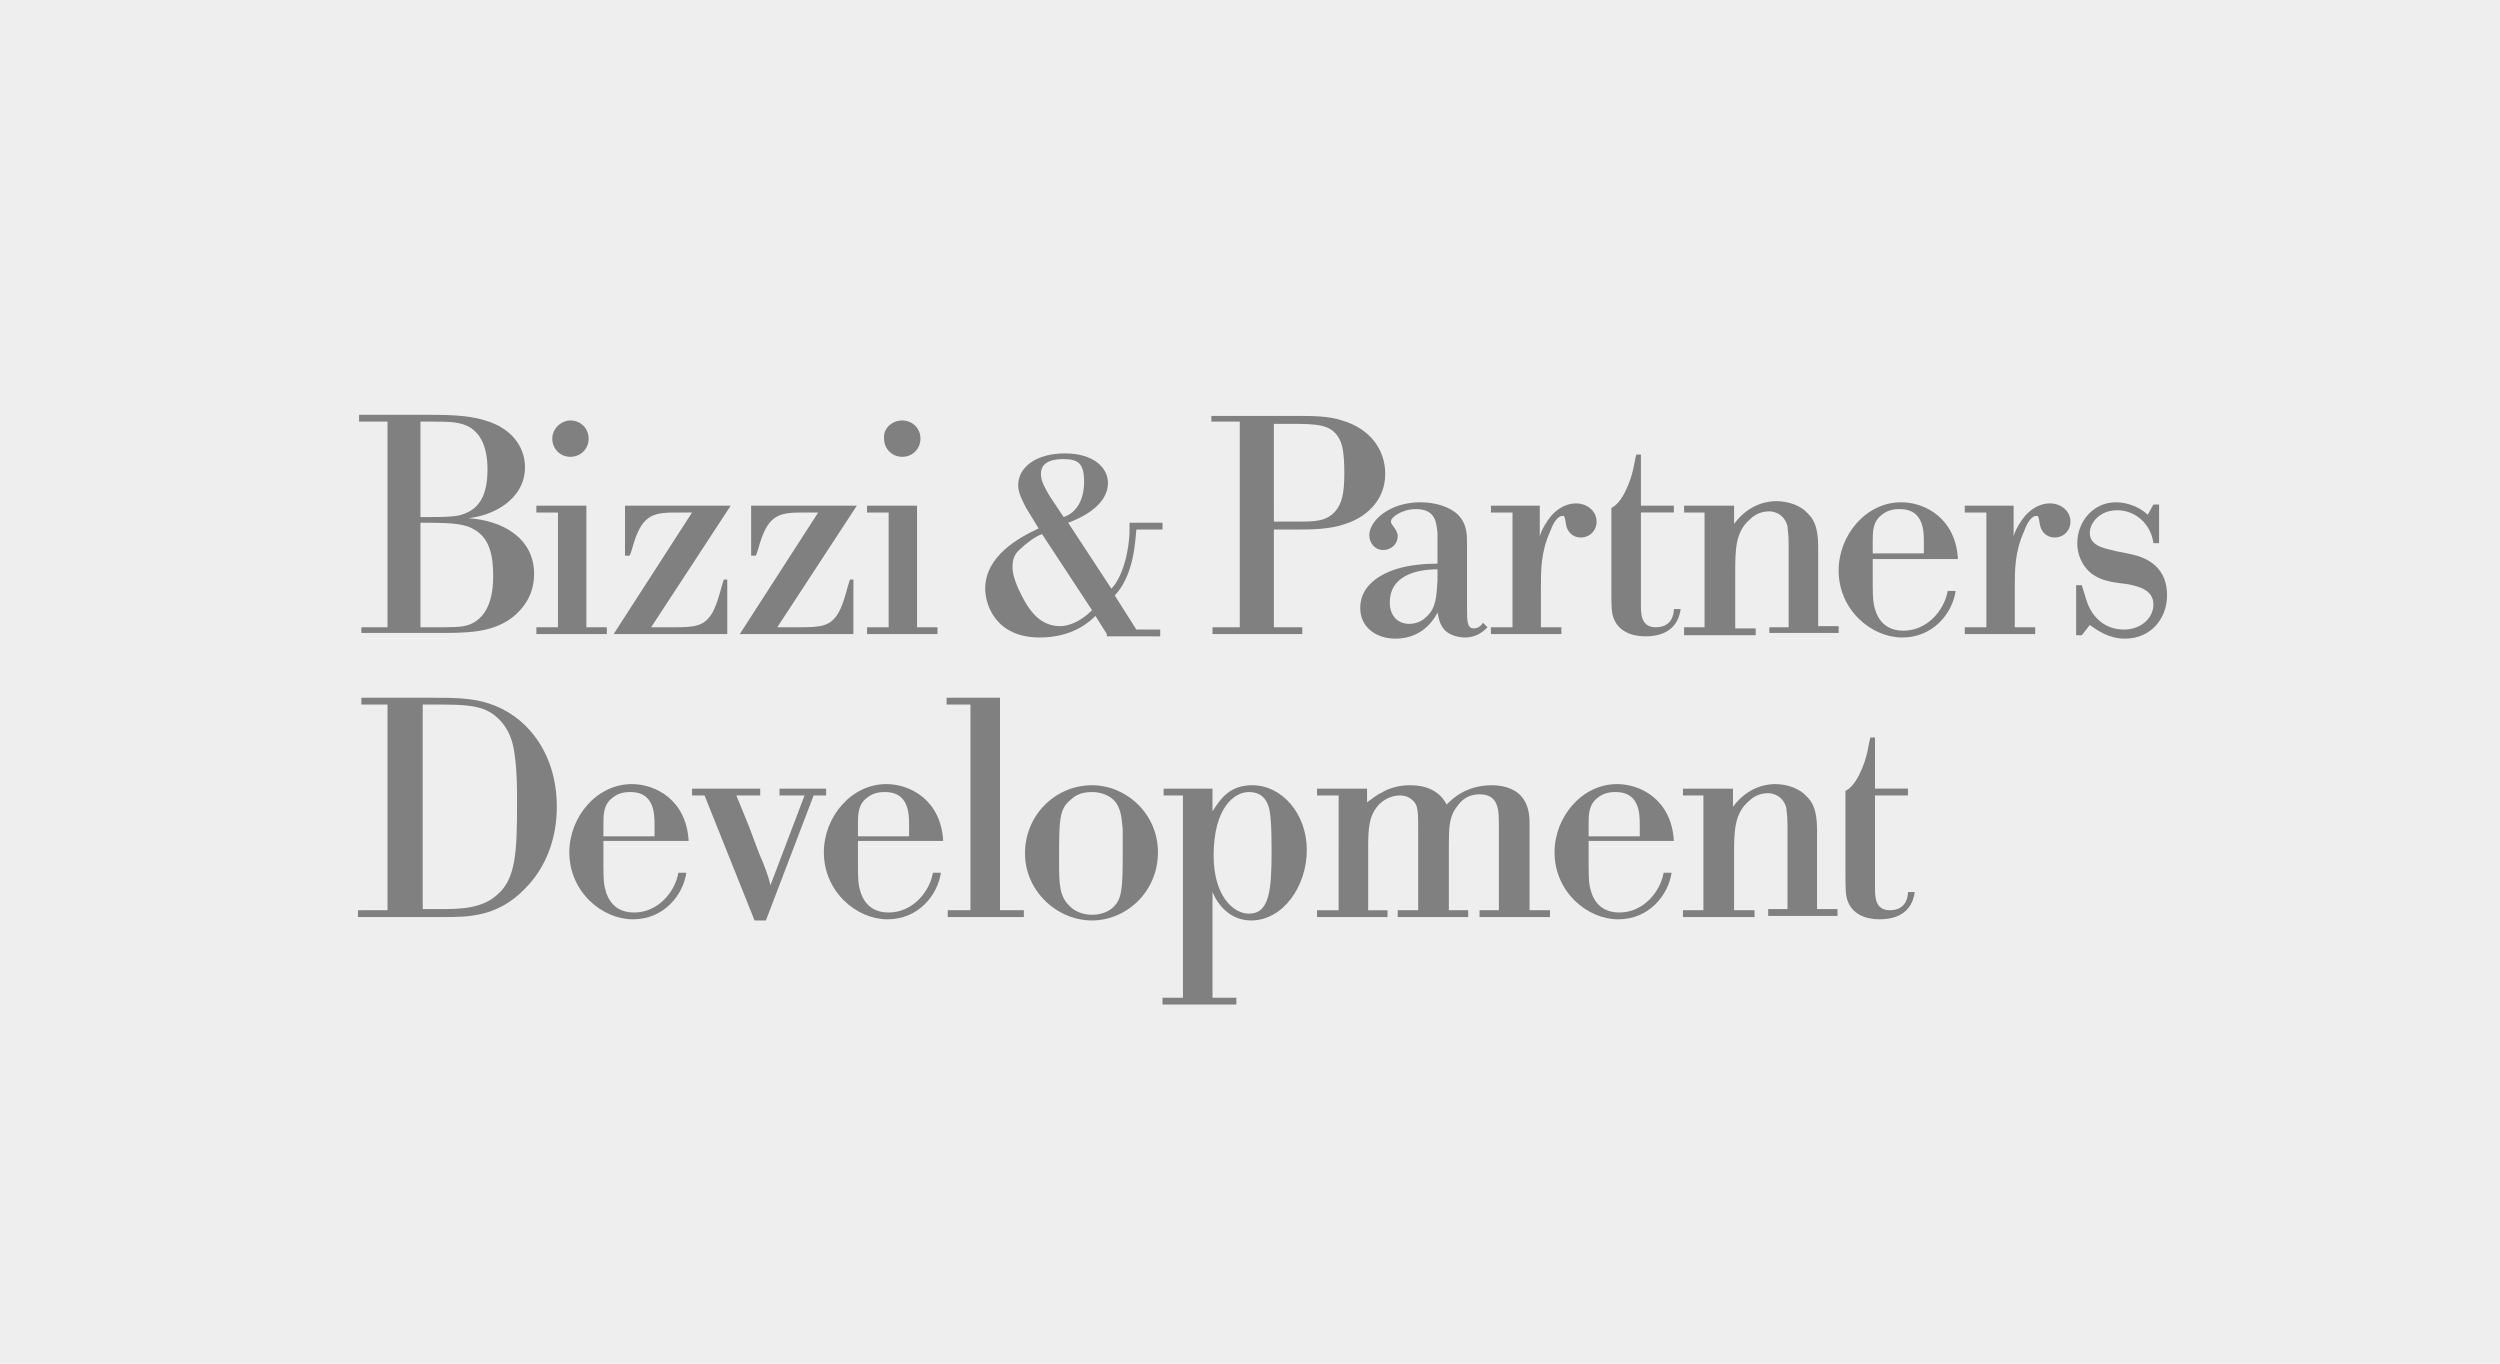 <?xml version="1.0" encoding="utf-8"?>
<!-- Generator: Adobe Illustrator 19.2.0, SVG Export Plug-In . SVG Version: 6.00 Build 0)  -->
<svg version="1.1" id="Layer_1" xmlns="http://www.w3.org/2000/svg" xmlns:xlink="http://www.w3.org/1999/xlink" x="0px" y="0px"
	 viewBox="100 -50 220 120" style="enable-background:new 100 -50 220 120;" xml:space="preserve">
<style type="text/css">
	.st0{fill:#EEEEEE;}
	.st1{fill:#808080;}
</style>
<g>
	<g>
		<rect x="100" y="-50" class="st0" width="220" height="120"/>
	</g>
	<g>
		<path class="st1" d="M134.1,5.2v-18.1h-2.5v-0.6h5.1c2.7,0,4.4,0,6,0.5c2.7,0.8,3.5,2.7,3.5,4.1c0,2.9-2.9,4.3-5,4.5
			c3.1,0.2,5.8,1.8,5.8,4.9c0,1.6-0.7,2.9-2,3.9c-1.8,1.3-3.9,1.3-6.6,1.3h-6.6V5.2H134.1z M137-4.5h0.7c1,0,2.3,0,2.9-0.2
			c1.7-0.5,2.3-1.9,2.3-4c0-2.1-0.7-3.1-1.4-3.6c-0.9-0.6-1.9-0.6-3.7-0.6H137V-4.5z M137,5.2h1c1.9,0,2.6,0,3.2-0.2
			c2.1-0.7,2.2-3.3,2.2-4.3c0-1.8-0.3-3.2-1.5-4c-0.9-0.6-1.9-0.7-4.6-0.7H137V5.2z"/>
		<path class="st1" d="M151.6-5.4V5.2h1.8v0.6h-6.2V5.2h1.9V-4.9h-1.9v-0.6H151.6z M150.2-13c0.9,0,1.6,0.7,1.6,1.6
			c0,0.9-0.7,1.6-1.6,1.6c-0.9,0-1.6-0.7-1.6-1.6C148.6-12.3,149.4-13,150.2-13z"/>
		<path class="st1" d="M163.9,5.8H154l6.9-10.7h-1.2c-2.1,0-3.1,0.1-3.9,2.6c-0.1,0.3-0.3,1.1-0.4,1.2H155v-4.4h9.3l-7,10.7h2
			c1.9,0,2.7-0.1,3.4-1.3c0.5-0.9,0.8-2.4,1-2.9h0.3V5.8z"/>
		<path class="st1" d="M175,5.8h-9.9L172-4.9h-1.2c-2.1,0-3.1,0.1-3.9,2.6c-0.1,0.3-0.3,1.1-0.4,1.2h-0.4v-4.4h9.3l-7,10.7h2
			c1.9,0,2.7-0.1,3.4-1.3c0.5-0.9,0.8-2.4,1-2.9h0.3V5.8z"/>
		<path class="st1" d="M180.7-5.4V5.2h1.8v0.6h-6.2V5.2h1.9V-4.9h-1.9v-0.6H180.7z M179.4-13c0.9,0,1.6,0.7,1.6,1.6
			c0,0.9-0.7,1.6-1.6,1.6c-0.9,0-1.6-0.7-1.6-1.6C177.7-12.3,178.5-13,179.4-13z"/>
		<path class="st1" d="M197.4,5.8l-1-1.6c-0.5,0.5-2,1.9-4.9,1.9c-3.9,0-4.8-2.9-4.8-4.3c0-2.9,3-4.5,4.7-5.3l-1.1-1.8
			c-0.3-0.6-0.7-1.3-0.7-2c0-1.6,1.6-2.8,4.1-2.8c2.6,0,3.8,1.3,3.8,2.6c0,2-2.4,3.1-3.5,3.5l3.8,5.8c1-1,1.6-3.4,1.6-5.2v-0.6h2.9
			v0.6h-2.3c-0.1,1-0.2,4-1.9,5.8l1.9,3h2.1v0.6H197.4z M191.7-3c-0.6,0.2-1.5,0.9-1.9,1.3c-0.5,0.4-0.7,0.9-0.7,1.6
			c0,0.8,0.4,1.7,0.8,2.5c0.8,1.6,1.8,2.7,3.4,2.7c0.4,0,0.7-0.1,1-0.2c0.6-0.2,1.3-0.7,1.8-1.2L191.7-3z M193.6-4.5
			c1.2-0.4,1.8-1.6,1.8-3.1c0-1.6-0.5-2-1.8-2c-0.7,0-2,0.1-2,1.3c0,0.7,0.4,1.3,0.8,2L193.6-4.5z"/>
		<path class="st1" d="M212.1-3.5v8.7h2.5v0.6h-7.9V5.2h2.4v-18.1h-2.5v-0.5h7.3c1.6,0,3,0,4.2,0.4c2.4,0.7,3.8,2.5,3.8,4.7
			c0,2.5-1.9,3.9-3.5,4.4c-1.4,0.5-3,0.5-4.6,0.5H212.1z M212.1-4.1h2c1.6,0,2.6,0,3.4-0.9c0.6-0.7,0.8-1.6,0.8-3.4
			c0-1.8-0.2-2.5-0.4-2.9c-0.7-1.4-2-1.4-4.5-1.4h-1.3V-4.1z"/>
		<path class="st1" d="M230.9,5.2c-0.3,0.3-0.9,0.9-2,0.9c-0.6,0-1.2-0.2-1.6-0.5c-0.6-0.5-0.7-1.2-0.8-1.7
			c-0.6,1.2-1.8,2.3-3.7,2.3c-1.7,0-3.1-1-3.1-2.7c0-1.7,1.3-2.8,3.1-3.4c1.2-0.4,2.7-0.5,3.7-0.5v-2.7c-0.1-0.8-0.1-2.1-1.9-2.1
			c-1.2,0-2.2,0.7-2.2,1.1c0,0.3,0.6,0.7,0.6,1.3c0,0.6-0.5,1.2-1.3,1.2c-0.7,0-1.2-0.6-1.2-1.3c0-1.3,1.8-2.9,4.5-2.9
			c1.3,0,2.6,0.4,3.3,1.1c0.8,0.8,0.8,1.7,0.8,2.7v5.7c0,0.9,0,1.6,0.6,1.6c0.4,0,0.7-0.3,0.8-0.5L230.9,5.2z M226.5,0.1
			c-2.1,0-4.2,0.7-4.2,2.9c0,1.3,0.8,1.9,1.7,1.9c0.8,0,1.3-0.4,1.5-0.6c0.9-0.8,0.9-1.8,1-3.2V0.1z"/>
		<path class="st1" d="M235.5-5.4v2.6c0.1-0.4,0.3-0.8,0.7-1.4c0.6-0.9,1.5-1.5,2.5-1.5c1,0,1.8,0.7,1.8,1.6c0,0.8-0.6,1.4-1.4,1.4
			c-0.7,0-1.2-0.5-1.3-1.2c-0.1-0.6-0.1-0.7-0.3-0.7c-0.1,0-0.6,0-1.1,1.4c-0.8,1.8-0.8,3.3-0.8,5.1v3.3h1.8v0.6h-6.2V5.2h1.9V-4.9
			h-1.9v-0.6H235.5z"/>
		<path class="st1" d="M241.8-4.9v-0.4c0.2-0.1,0.7-0.4,1.2-1.4c0.8-1.6,0.8-2.7,1-3.3h0.4v4.5h2.9v0.6h-2.9v8.1c0,0.8,0,2,1.3,2
			c1.4,0,1.6-1.1,1.6-1.6h0.6c-0.1,0.7-0.5,2.4-3.1,2.4c-1.3,0-2.4-0.5-2.8-1.6c-0.2-0.5-0.2-1.1-0.2-2.5V-4.9"/>
		<path class="st1" d="M248.2,5.8V5.2h1.8V-4.9h-1.8v-0.6h4.4v1.6c1.4-1.9,3.2-2,3.7-2c1.1,0,2.2,0.4,2.8,1.1c0.4,0.4,0.9,1,0.9,2.9
			v7h1.8v0.6h-6.1V5.2h1.7v-7.3c0-1.1-0.1-1.3-0.1-1.6C257-4.8,256.1-5,255.7-5c-0.6,0-1.2,0.2-1.7,0.7c-1.3,1.1-1.3,2.7-1.3,4.8
			v4.8h1.8v0.6H248.2z"/>
		<path class="st1" d="M264.8-0.7v1.2c0,1.6,0,2.2,0.1,2.7c0.1,0.4,0.4,2.3,2.6,2.3c2.1,0,3.6-1.8,3.9-3.5h0.7c-0.3,2-2,4.1-4.7,4.1
			c-2.7,0-5.6-2.4-5.6-5.9c0-3.1,2.4-6,5.5-6c2.1,0,4.8,1.4,5,5H264.8z M264.8-1.3h4.5v-1.1c0-1-0.1-2.8-2.1-2.8c-0.3,0-1,0-1.6,0.5
			c-0.8,0.6-0.8,1.5-0.8,2.3L264.8-1.3z"/>
		<path class="st1" d="M277.2-5.4v2.6c0.1-0.4,0.3-0.8,0.7-1.4c0.6-0.9,1.5-1.5,2.5-1.5c1,0,1.8,0.7,1.8,1.6c0,0.8-0.6,1.4-1.4,1.4
			c-0.7,0-1.2-0.5-1.3-1.2c-0.1-0.6-0.1-0.7-0.3-0.7c-0.1,0-0.6,0-1.1,1.4c-0.8,1.8-0.8,3.3-0.8,5.1v3.3h1.8v0.6h-6.2V5.2h1.9V-4.9
			h-1.9v-0.6H277.2z"/>
		<path class="st1" d="M282.7,5.8V1.5h0.5l0.4,1.3c0.5,1.6,1.7,2.6,3.3,2.6c1.6,0,2.6-1.1,2.6-2.2c0-1.3-1.3-1.6-2.3-1.8l-0.8-0.1
			c-0.8-0.1-1.5-0.3-2-0.6c-0.9-0.5-1.6-1.6-1.6-2.9c0-1.9,1.4-3.6,3.4-3.6c1.1,0,2.2,0.5,2.8,1.1l0.5-0.9h0.5v3.4h-0.5
			c-0.2-1.6-1.5-2.9-3.2-2.9c-1.5,0-2.4,1.1-2.4,2c0,1.3,1.7,1.4,2.3,1.6l1,0.2c1,0.2,3.5,0.7,3.5,3.7c0,2-1.4,3.8-3.7,3.8
			c-1.4,0-2.4-0.7-3.1-1.2l-0.7,0.9H282.7z"/>
		<path class="st1" d="M134.1,30.1V12h-2.3v-0.6h6.1c1.9,0,3.6,0,5.1,0.5c3.2,1,6,4.2,6,9.1c0,2.7-0.9,5.3-2.8,7.2
			c-2.4,2.5-5,2.5-7.2,2.5h-7.5v-0.6H134.1z M137.2,30h1.5c1.7,0,3.7,0,5.1-1.3c1.6-1.4,1.7-3.8,1.7-8c0-1.4,0-2.8-0.2-4.2
			c-0.1-0.8-0.3-2-1.2-3c-1.3-1.5-2.9-1.5-6.1-1.5h-0.8V30z"/>
		<path class="st1" d="M153.1,24.1v1.2c0,1.6,0,2.2,0.1,2.7c0.1,0.4,0.4,2.3,2.6,2.3c2.1,0,3.6-1.8,3.9-3.5h0.7
			c-0.3,2-2,4.1-4.7,4.1c-2.7,0-5.6-2.4-5.6-5.9c0-3.1,2.4-6,5.5-6c2.1,0,4.8,1.4,5,5H153.1z M153.1,23.6h4.5v-1.1
			c0-1-0.1-2.8-2.1-2.8c-0.3,0-1,0-1.6,0.5c-0.8,0.6-0.8,1.5-0.8,2.3L153.1,23.6z"/>
		<path class="st1" d="M167.4,31h-1L162,20h-1.1v-0.6h6V20h-2.1l1.1,2.7c0.3,0.8,0.6,1.6,0.9,2.4c0.4,0.9,0.8,1.9,1,2.8l3-7.9h-2.2
			v-0.6h4.1V20h-1.1L167.4,31z"/>
		<path class="st1" d="M175.5,24.1v1.2c0,1.6,0,2.2,0.1,2.7c0.1,0.4,0.4,2.3,2.6,2.3c2.1,0,3.6-1.8,3.9-3.5h0.7
			c-0.3,2-2,4.1-4.7,4.1c-2.7,0-5.6-2.4-5.6-5.9c0-3.1,2.4-6,5.5-6c2.1,0,4.8,1.4,5,5H175.5z M175.5,23.6h4.5v-1.1
			c0-1-0.1-2.8-2.1-2.8c-0.3,0-1,0-1.6,0.5c-0.8,0.6-0.8,1.5-0.8,2.3L175.5,23.6z"/>
		<path class="st1" d="M188,11.4v18.7h2.1v0.6h-6.7v-0.6h2V12h-2.1v-0.6H188z"/>
		<path class="st1" d="M196.1,31c-3.1,0-5.9-2.6-5.9-5.9c0-3.4,2.7-6,5.9-6c3,0,5.8,2.5,5.8,5.9C201.9,28.5,199.1,31,196.1,31z
			 M198,20.4c-0.4-0.4-1.1-0.7-1.9-0.7c-0.8,0-1.4,0.2-1.9,0.7c-1,0.8-1,1.8-1,5.3c0,2.1,0,3.2,1,4.1c0.4,0.4,1.1,0.7,1.9,0.7
			c1.2,0,1.8-0.6,1.9-0.7c0.7-0.7,0.8-1.5,0.8-4.6c0-0.7,0-1.5,0-2.2C198.7,22.1,198.7,21.1,198,20.4z"/>
		<path class="st1" d="M206.7,19.4v2c0.7-1.1,1.5-2.3,3.5-2.3c2.6,0,4.8,2.5,4.8,5.7c0,3.2-2.1,6.2-4.9,6.2c-1.8,0-2.9-1.3-3.4-2.5
			v9.3h2.1v0.6h-6.5v-0.6h1.8V20h-1.7v-0.6H206.7z M211.8,21.9c-0.1-1.3-0.6-2.2-1.9-2.2c-1.3,0-3.1,1.4-3.1,5.6
			c0,3.5,1.7,5.1,3.1,5.1c1.8,0,2-2,2-5.5C211.9,24.2,211.9,22.9,211.8,21.9z"/>
		<path class="st1" d="M236.4,30.7h-6.2v-0.6h1.7v-7.5c0-1.3,0-2.7-1.7-2.7c-1,0-1.6,0.5-2,1.1c-0.7,0.9-0.7,1.9-0.7,3.5v5.6h1.7
			v0.6H223v-0.6h1.8v-7.3c0-0.8,0-1.6-0.2-2c-0.1-0.2-0.5-0.8-1.4-0.8c-0.8,0-1.6,0.4-2.1,1.1c-0.6,0.8-0.7,1.8-0.7,3.4v5.6h1.7v0.6
			h-6.2v-0.6h1.9V20h-1.9v-0.6h4.4v1.2c0.4-0.3,1.1-0.8,1.2-0.8c0.8-0.5,1.7-0.7,2.6-0.7c1.4,0,2.6,0.5,3.2,1.7
			c0.5-0.5,1.7-1.7,4-1.7c1.3,0,2.2,0.5,2.6,1c0.6,0.7,0.7,1.6,0.7,2.3v7.7h1.8V30.7z"/>
		<path class="st1" d="M239.8,24.1v1.2c0,1.6,0,2.2,0.1,2.7c0.1,0.4,0.4,2.3,2.6,2.3c2.1,0,3.6-1.8,3.9-3.5h0.7
			c-0.3,2-2,4.1-4.7,4.1c-2.7,0-5.6-2.4-5.6-5.9c0-3.1,2.4-6,5.5-6c2.1,0,4.8,1.4,5,5H239.8z M239.8,23.6h4.5v-1.1
			c0-1-0.1-2.8-2.1-2.8c-0.3,0-1,0-1.6,0.5c-0.8,0.6-0.8,1.5-0.8,2.3L239.8,23.6z"/>
		<path class="st1" d="M248.1,30.7v-0.6h1.8V20h-1.8v-0.6h4.4V21c1.4-1.9,3.2-2,3.7-2c1.1,0,2.2,0.4,2.8,1.1c0.4,0.4,0.9,1,0.9,2.9
			v7h1.8v0.6h-6.1v-0.6h1.7v-7.3c0-1.1-0.1-1.3-0.1-1.6c-0.3-1.1-1.2-1.3-1.6-1.3c-0.6,0-1.2,0.2-1.7,0.7c-1.3,1.1-1.3,2.7-1.3,4.8
			v4.8h1.8v0.6H248.1z"/>
		<path class="st1" d="M262.4,20v-0.4c0.2-0.1,0.7-0.4,1.2-1.4c0.8-1.6,0.8-2.7,1-3.3h0.4v4.5h2.9V20H265v8.1c0,0.8,0,2,1.3,2
			c1.4,0,1.6-1.1,1.6-1.6h0.6c-0.1,0.7-0.5,2.4-3.1,2.4c-1.3,0-2.4-0.5-2.8-1.6c-0.2-0.5-0.2-1.1-0.2-2.5V20"/>
	</g>
</g>
</svg>
